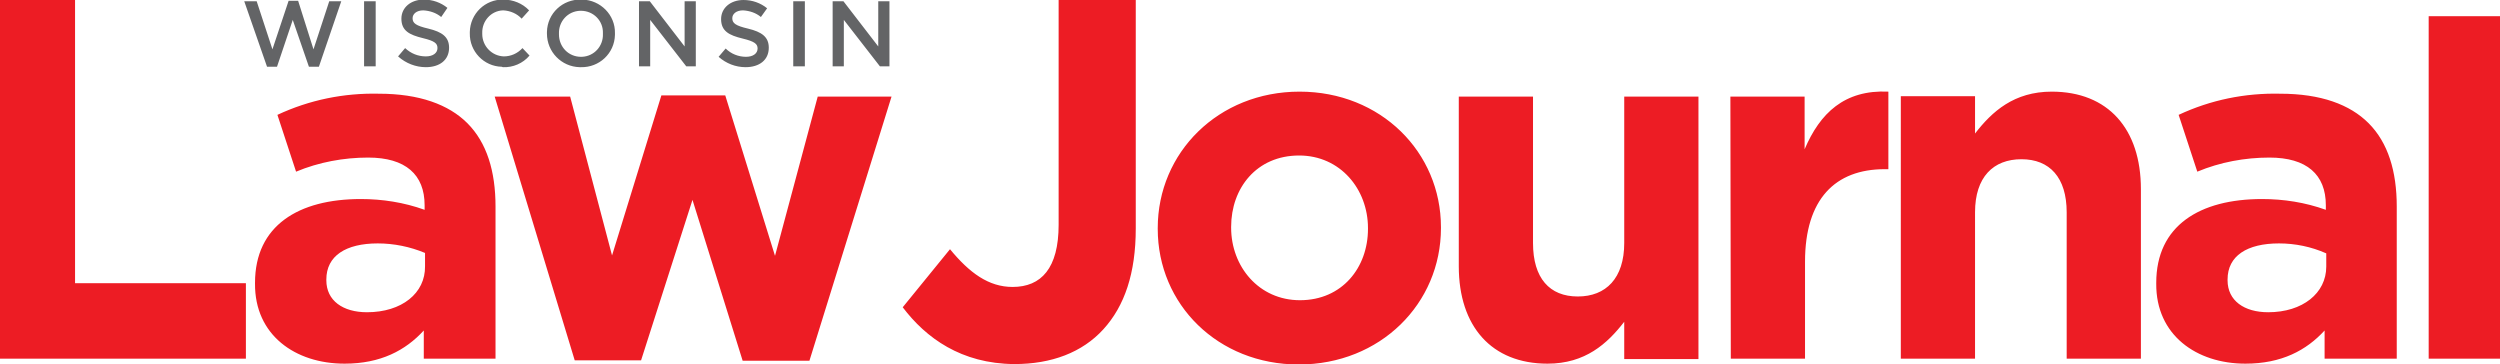 <?xml version="1.0" encoding="utf-8"?>
<!-- Generator: Adobe Illustrator 24.0.1, SVG Export Plug-In . SVG Version: 6.00 Build 0)  -->
<svg version="1.1" id="Layer_1" xmlns="http://www.w3.org/2000/svg" xmlns:xlink="http://www.w3.org/1999/xlink" x="0px" y="0px"
	 width="602.9px" height="87.9px" viewBox="0 0 602.9 87.9" style="enable-background:new 0 0 602.9 87.9;" xml:space="preserve">
<style type="text/css">
	.st0{fill:#ED1C24;}
	.st1{fill:#636466;}
</style>
<title>WLJ</title>
<g id="Layer_2_1_">
	<g id="WLJ">
		<path class="st0" d="M0,86.5h59.3V68.3H18.1V0H0V86.5z M83.1,87.7c8.7,0,14.7-3.2,19.1-8v6.8h17.3V49.8c0-8.5-2.1-15.4-6.8-20.1
			c-4.5-4.5-11.6-7.1-21.3-7.1c-8.5-0.2-16.8,1.5-24.5,5.1l4.5,13.7c5.5-2.3,11.5-3.4,17.4-3.4c9,0,13.6,4.1,13.6,11.5v1.1
			c-5-1.8-10.2-2.6-15.4-2.6c-15,0-25.5,6.4-25.5,20.2v0.2C61.4,80.8,71.2,87.7,83.1,87.7z M88.5,75.3c-5.8,0-9.8-2.8-9.8-7.7v-0.2
			c0-5.7,4.7-8.7,12.4-8.7c3.9,0,7.8,0.8,11.4,2.3v3.2C102.6,70.7,96.9,75.3,88.5,75.3L88.5,75.3z M138.6,86.9h16L167,48.2
			l12.1,38.8h16.1L215,23.3h-17.8l-10.3,38.4l-12-38.7h-15.4l-11.9,38.6l-10.1-38.3h-18.2L138.6,86.9z M244.6,87.8
			c9,0,16.4-2.8,21.5-8.4s7.8-13.5,7.8-24.3V0h-18.6v54.2c0,10.5-4.2,15-11.1,15c-5.8,0-10.4-3.4-15.1-9.1l-11.4,14
			C223.3,81.5,231.8,87.7,244.6,87.8L244.6,87.8z M313.2,87.9c19.7,0,34.3-14.7,34.3-32.9v-0.2c0-18.1-14.5-32.7-34.1-32.7
			S279.2,36.8,279.2,55v0.2C279.2,73.4,293.7,87.9,313.2,87.9L313.2,87.9z M313.5,72.4c-9.9,0-16.6-8.1-16.6-17.5v-0.2
			c0-9.3,6.1-17.2,16.4-17.2c9.9,0,16.6,8.1,16.6,17.5v0.2C329.9,64.5,323.7,72.4,313.5,72.4z M373.2,87.7c9.1,0,14.4-4.8,18.5-10.1
			v9h17.9V23.3h-17.9v35.3c0,8.5-4.4,12.9-11.2,12.9s-10.8-4.4-10.8-12.9V23.3h-17.9v40.9C351.8,78.7,359.7,87.7,373.2,87.7
			L373.2,87.7z M417.4,86.5h17.9V63.1c0-15.1,7.3-22.3,19.2-22.3h0.9V22.1c-10.6-0.5-16.5,5.2-20.2,13.9V23.3h-17.9L417.4,86.5
			L417.4,86.5z M458.4,86.5h17.9V51.2c0-8.5,4.4-12.8,11.2-12.8s10.9,4.4,10.9,12.8v35.3h17.9V45.6c0-14.5-7.9-23.5-21.5-23.5
			c-9.1,0-14.4,4.8-18.5,10.1v-9h-17.9L458.4,86.5L458.4,86.5z M541.5,87.7c8.7,0,14.7-3.2,19.1-8v6.8H578V49.8
			c0-8.5-2.1-15.4-6.8-20.1c-4.5-4.5-11.5-7.1-21.3-7.1c-8.5-0.2-16.8,1.5-24.5,5.1l4.5,13.7c5.5-2.3,11.5-3.4,17.4-3.4
			c9,0,13.6,4.1,13.6,11.5v1.1c-5-1.8-10.2-2.6-15.4-2.6c-15,0-25.5,6.4-25.5,20.2v0.2C519.9,80.8,529.7,87.7,541.5,87.7L541.5,87.7
			z M547,75.3c-5.8,0-9.8-2.8-9.8-7.7v-0.2c0-5.7,4.7-8.7,12.4-8.7c3.9,0,7.8,0.8,11.4,2.4v3.2C561,70.7,555.3,75.3,547,75.3z
			 M585.7,86.5h17.2V3.9h-17.2C585.7,3.9,585.7,86.5,585.7,86.5z"/>
		<path class="st1" d="M64.4,16.1h2.4l3.8-11.3l3.9,11.3h2.4l5.4-15.8h-2.9l-3.8,11.6L71.9,0.2h-2.3l-3.9,11.7L61.9,0.3h-3
			L64.4,16.1L64.4,16.1z M87.8,16h2.8V0.3h-2.8V16z M102.7,16.2c3.3,0,5.6-1.7,5.6-4.7l0,0c0-2.6-1.7-3.8-5-4.6
			c-3-0.7-3.8-1.3-3.8-2.5l0,0c0-1,0.9-1.9,2.6-1.9c1.6,0.1,3.1,0.6,4.3,1.6l1.5-2.2c-1.6-1.3-3.6-2-5.7-2c-3.1,0-5.4,1.9-5.4,4.6
			l0,0c0,2.9,1.9,3.9,5.2,4.7c2.9,0.7,3.5,1.3,3.5,2.4l0,0c0,1.2-1.1,2-2.8,2c-1.9,0-3.6-0.7-5-2l-1.7,2
			C97.9,15.3,100.3,16.2,102.7,16.2L102.7,16.2z M121.3,16.2c2.4,0.1,4.8-0.9,6.4-2.8l-1.7-1.8c-1.2,1.3-2.8,2-4.5,2
			c-2.9-0.1-5.2-2.5-5.2-5.4c0-0.1,0-0.1,0-0.2l0,0c-0.1-2.9,2.1-5.4,5-5.5c0,0,0.1,0,0.1,0c1.7,0.1,3.3,0.8,4.4,2l1.8-2
			c-1.6-1.7-3.9-2.6-6.2-2.6c-4.4-0.1-8,3.4-8.1,7.8c0,0.1,0,0.2,0,0.3l0,0c-0.1,4.4,3.4,8,7.7,8.1
			C121.2,16.2,121.3,16.2,121.3,16.2L121.3,16.2z M140.1,16.2c4.4,0.1,8.1-3.3,8.2-7.8c0-0.1,0-0.2,0-0.4l0,0c0.1-4.4-3.5-8-7.9-8.1
			c-0.1,0-0.2,0-0.3,0c-4.4-0.1-8.1,3.3-8.2,7.8c0,0.1,0,0.2,0,0.4l0,0c0,4.4,3.5,8,7.9,8.1C139.9,16.2,140,16.2,140.1,16.2
			L140.1,16.2z M140.1,13.7c-3,0-5.3-2.4-5.3-5.4c0-0.1,0-0.1,0-0.2l0,0c-0.1-2.9,2.1-5.4,5.1-5.5c0.1,0,0.2,0,0.2,0
			c3,0,5.4,2.4,5.3,5.4c0,0.1,0,0.1,0,0.2l0,0c0.1,2.9-2.1,5.4-5.1,5.5C140.3,13.7,140.2,13.7,140.1,13.7L140.1,13.7z M154.1,16h2.7
			V4.8l8.7,11.2h2.3V0.3h-2.7v10.9l-8.4-10.9h-2.6L154.1,16L154.1,16z M179.8,16.2c3.3,0,5.6-1.7,5.6-4.7l0,0c0-2.6-1.7-3.8-5-4.6
			c-3-0.7-3.8-1.3-3.8-2.5l0,0c0-1,0.9-1.9,2.6-1.9c1.6,0.1,3.1,0.6,4.3,1.6L185,2c-1.6-1.3-3.6-2-5.7-2c-3.1,0-5.4,1.9-5.4,4.6l0,0
			c0,2.9,1.9,3.9,5.2,4.7c2.9,0.7,3.6,1.3,3.6,2.4l0,0c0,1.2-1.1,2-2.8,2c-1.8,0-3.6-0.7-4.9-2l-1.7,2
			C175.1,15.3,177.4,16.2,179.8,16.2L179.8,16.2z M191.3,16h2.8V0.3h-2.8V16z M200.8,16h2.7V4.8l8.7,11.2h2.3V0.3h-2.7v10.9
			l-8.4-10.9h-2.6L200.8,16L200.8,16z"/>
	</g>
</g>
</svg>
